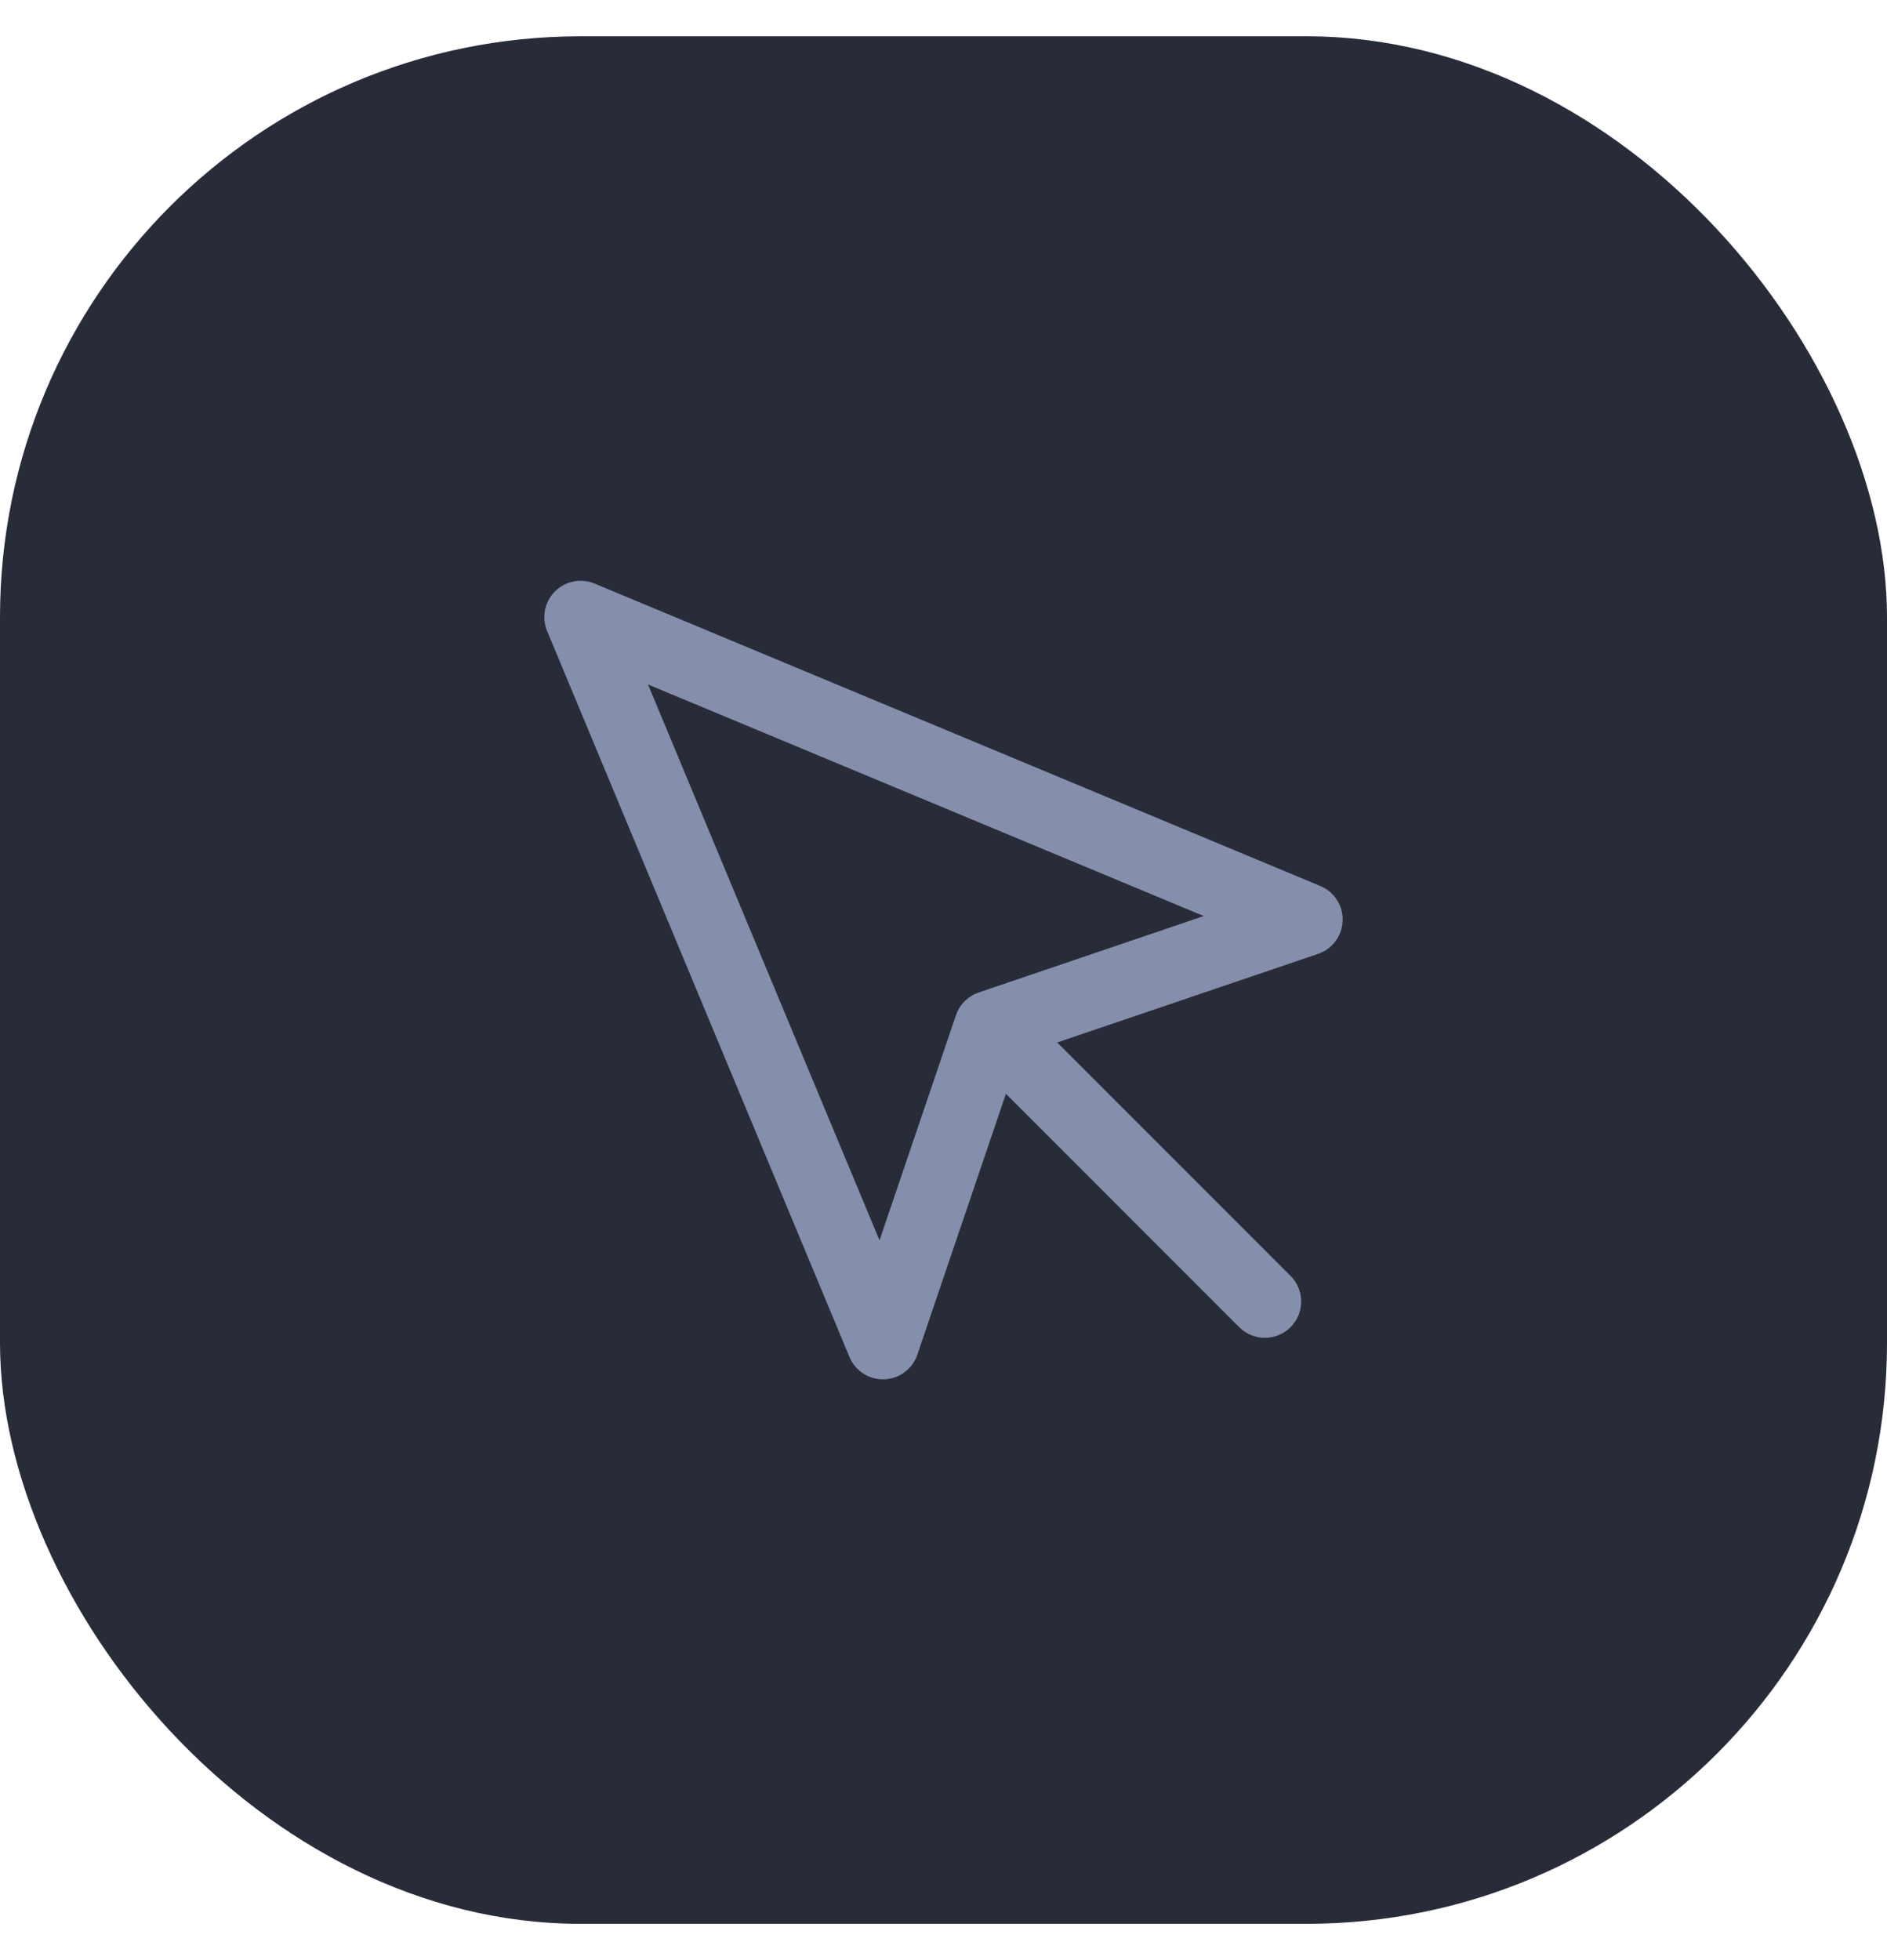 <svg width="26" height="27" viewBox="0 0 26 27" fill="none" xmlns="http://www.w3.org/2000/svg">
<rect y="0.5" width="26" height="26" rx="8" fill="#282B38"/>
<path d="M13.893 14.393L17.428 17.928M8 8.5L12.166 18.5L13.645 14.145L18 12.666L8 8.5Z" stroke="#858FAB" stroke-linecap="round" stroke-linejoin="round"/>
</svg>
